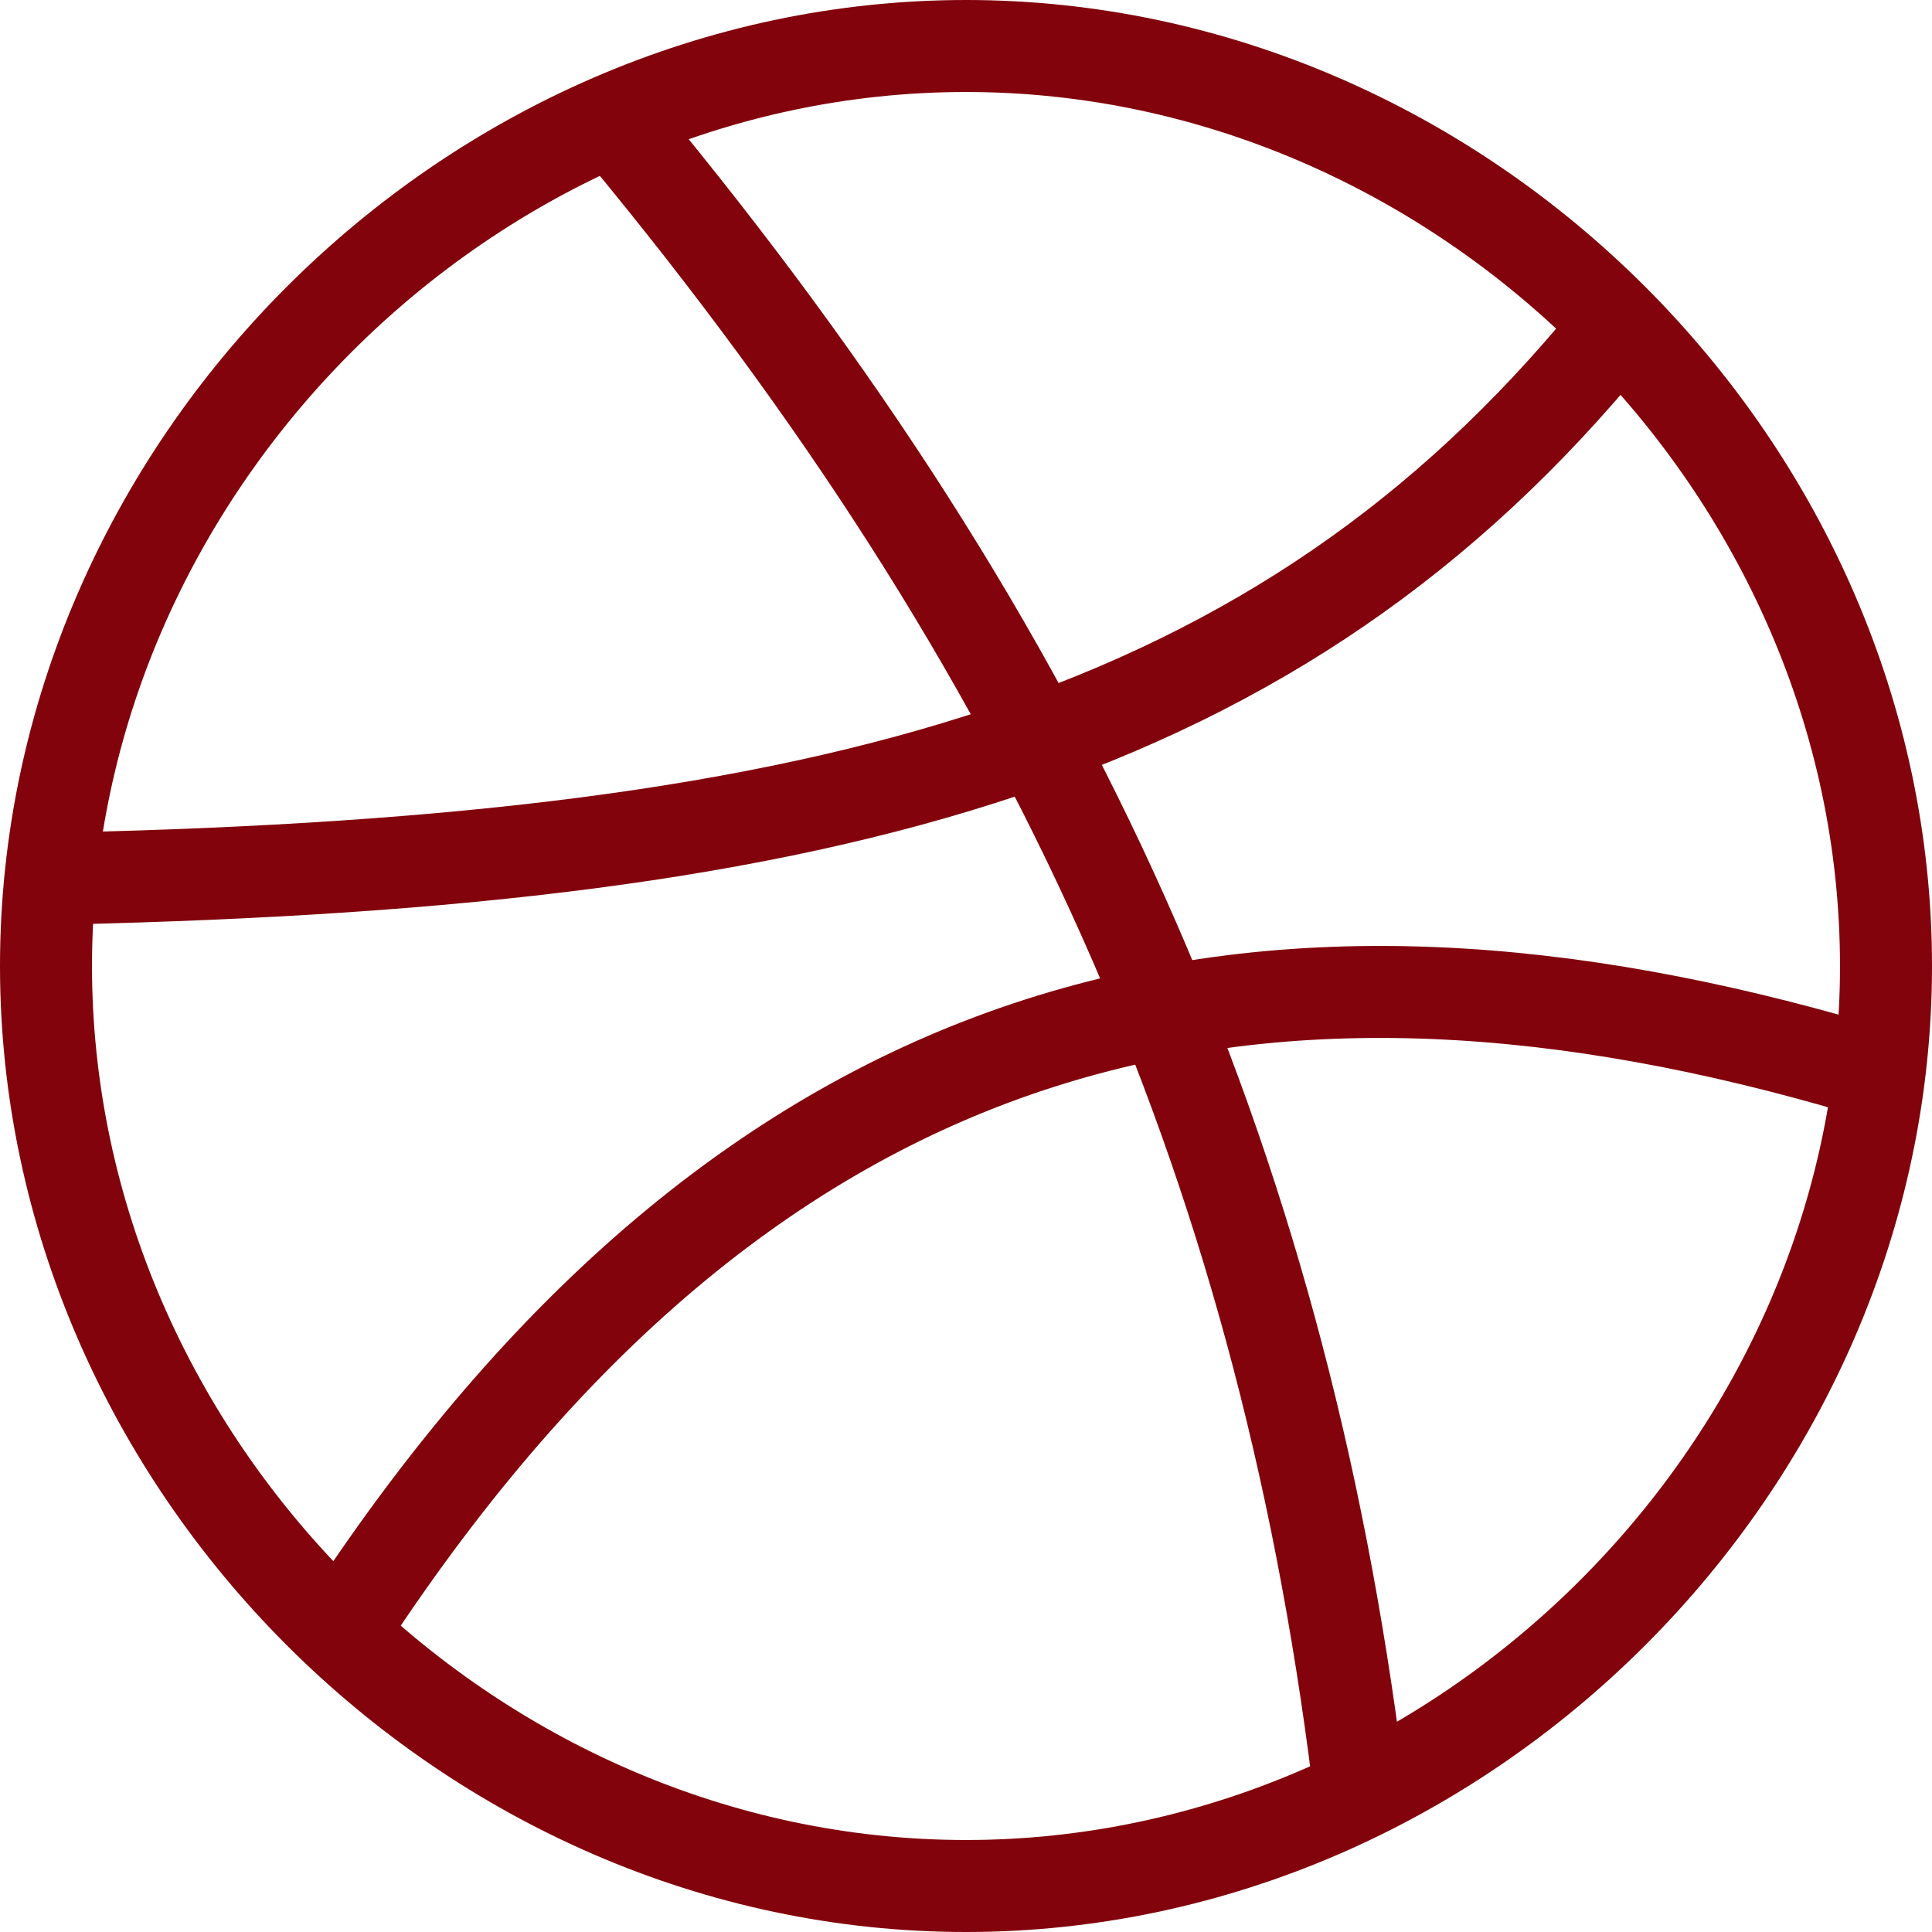 <svg width="21" height="21" viewBox="0 0 21 21" fill="none" xmlns="http://www.w3.org/2000/svg">
<path d="M6.774 1.433C11.459 7.092 13.909 12.524 14.761 19.328M0.746 9.548C9.125 9.355 13.908 8.032 17.505 3.646M3.78 17.633C8.29 10.769 13.819 9.723 20.236 11.621M20.5 10.5C20.5 5.088 15.912 0.5 10.5 0.5C5.088 0.5 0.5 5.088 0.5 10.5C0.5 15.912 5.088 20.5 10.5 20.5C15.912 20.5 20.5 15.912 20.5 10.5Z" stroke="#82030C" stroke-linecap="round" stroke-linejoin="round"/>
</svg>
